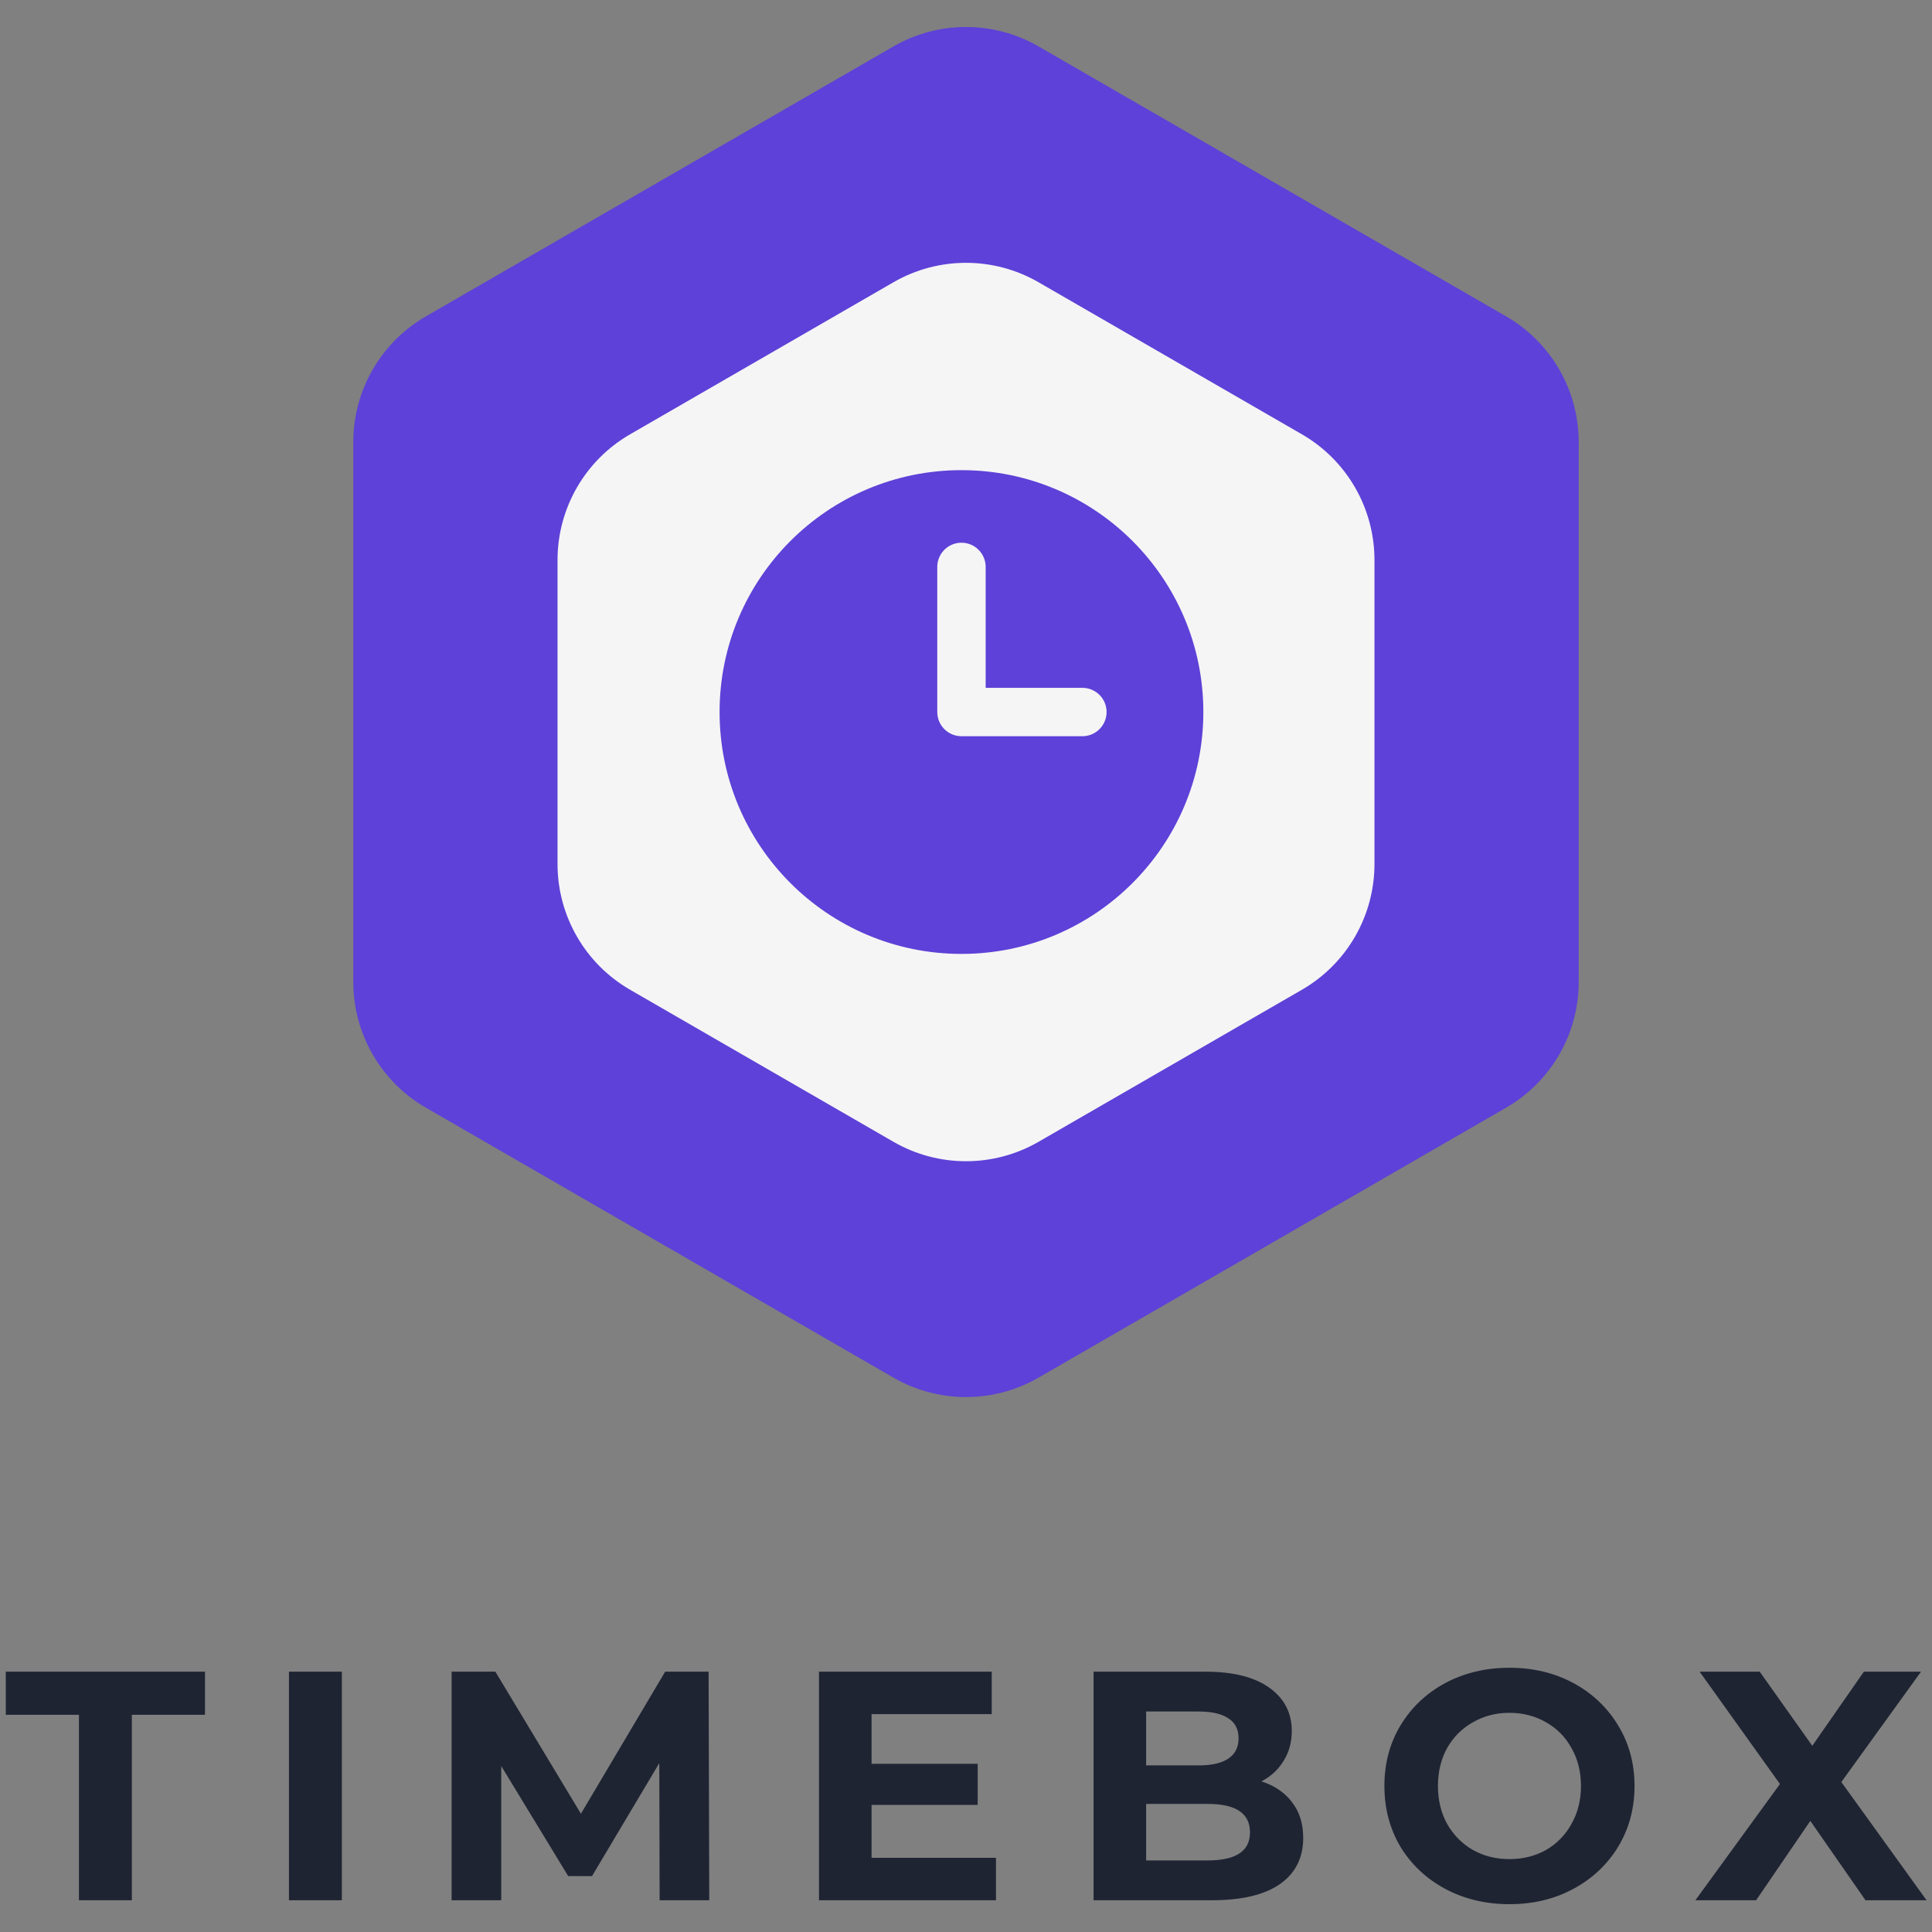 <svg width="213" height="213" viewBox="0 0 213 213" fill="none" xmlns="http://www.w3.org/2000/svg">
<rect x="0" y="0" width="213" height="213" fill="#808080" stroke="none"/>
<path d="M98.5 5.119C103.45 2.261 109.55 2.261 114.5 5.119L166.05 34.881C171 37.739 174.05 43.021 174.05 48.738V108.262C174.05 113.979 171 119.261 166.05 122.119L114.5 151.881C109.55 154.739 103.45 154.739 98.5 151.881L46.95 122.119C42 119.261 38.95 113.979 38.95 108.262V48.738C38.95 43.021 42 37.739 46.95 34.881L98.5 5.119Z" fill="#5E41D8"/>
<path d="M98.5 31.119C103.45 28.261 109.55 28.261 114.5 31.119L143.533 47.881C148.484 50.739 151.533 56.021 151.533 61.738V95.262C151.533 100.979 148.484 106.261 143.533 109.119L114.5 125.881C109.55 128.739 103.45 128.739 98.5 125.881L69.467 109.119C64.516 106.261 61.467 100.979 61.467 95.262V61.738C61.467 56.021 64.516 50.739 69.467 47.881L98.5 31.119Z" fill="#F5F5F5"/>
<path d="M108.667 75.833V62.5C108.667 61.793 108.386 61.114 107.886 60.614C107.386 60.114 106.707 59.833 106 59.833C105.293 59.833 104.614 60.114 104.114 60.614C103.614 61.114 103.333 61.793 103.333 62.5V78.5C103.333 79.207 103.614 79.885 104.114 80.386C104.614 80.886 105.293 81.167 106 81.167H119.333C120.041 81.167 120.719 80.886 121.219 80.386C121.719 79.885 122 79.207 122 78.5C122 77.793 121.719 77.115 121.219 76.614C120.719 76.114 120.041 75.833 119.333 75.833H108.667ZM106 105.167C91.272 105.167 79.333 93.228 79.333 78.5C79.333 63.772 91.272 51.833 106 51.833C120.728 51.833 132.667 63.772 132.667 78.5C132.667 93.228 120.728 105.167 106 105.167Z" fill="#5E41D8"/>
<path d="M8.703 189.052H0.639V184.3H22.599V189.052H14.536V209.5H8.703V189.052ZM31.857 184.3H37.689V209.5H31.857V184.3ZM72.722 209.5L72.686 194.38L65.27 206.836H62.642L55.262 194.704V209.5H49.79V184.3H54.614L64.046 199.96L73.334 184.3H78.122L78.194 209.5H72.722ZM109.805 204.82V209.5H90.293V184.3H109.337V188.98H96.089V194.452H107.789V198.988H96.089V204.82H109.805ZM139.069 196.396C140.509 196.852 141.637 197.62 142.453 198.7C143.269 199.756 143.677 201.064 143.677 202.624C143.677 204.832 142.813 206.536 141.085 207.736C139.381 208.912 136.885 209.5 133.597 209.5H120.565V184.3H132.877C135.949 184.3 138.301 184.888 139.933 186.064C141.589 187.24 142.417 188.836 142.417 190.852C142.417 192.076 142.117 193.168 141.517 194.128C140.941 195.088 140.125 195.844 139.069 196.396ZM126.361 188.692V194.632H132.157C133.597 194.632 134.689 194.38 135.433 193.876C136.177 193.372 136.549 192.628 136.549 191.644C136.549 190.66 136.177 189.928 135.433 189.448C134.689 188.944 133.597 188.692 132.157 188.692H126.361ZM133.165 205.108C134.701 205.108 135.853 204.856 136.621 204.352C137.413 203.848 137.809 203.068 137.809 202.012C137.809 199.924 136.261 198.88 133.165 198.88H126.361V205.108H133.165ZM166.416 209.932C163.8 209.932 161.436 209.368 159.324 208.24C157.236 207.112 155.592 205.564 154.392 203.596C153.216 201.604 152.628 199.372 152.628 196.9C152.628 194.428 153.216 192.208 154.392 190.24C155.592 188.248 157.236 186.688 159.324 185.56C161.436 184.432 163.8 183.868 166.416 183.868C169.032 183.868 171.384 184.432 173.472 185.56C175.56 186.688 177.204 188.248 178.404 190.24C179.604 192.208 180.204 194.428 180.204 196.9C180.204 199.372 179.604 201.604 178.404 203.596C177.204 205.564 175.56 207.112 173.472 208.24C171.384 209.368 169.032 209.932 166.416 209.932ZM166.416 204.964C167.904 204.964 169.248 204.628 170.448 203.956C171.648 203.26 172.584 202.3 173.256 201.076C173.952 199.852 174.3 198.46 174.3 196.9C174.3 195.34 173.952 193.948 173.256 192.724C172.584 191.5 171.648 190.552 170.448 189.88C169.248 189.184 167.904 188.836 166.416 188.836C164.928 188.836 163.584 189.184 162.384 189.88C161.184 190.552 160.236 191.5 159.54 192.724C158.868 193.948 158.532 195.34 158.532 196.9C158.532 198.46 158.868 199.852 159.54 201.076C160.236 202.3 161.184 203.26 162.384 203.956C163.584 204.628 164.928 204.964 166.416 204.964ZM205.669 209.5L199.585 200.752L193.609 209.5H186.913L196.237 196.684L187.381 184.3H194.005L199.801 192.472L205.489 184.3H211.789L203.005 196.468L212.401 209.5H205.669Z" fill="#1F2433"/>
</svg>
